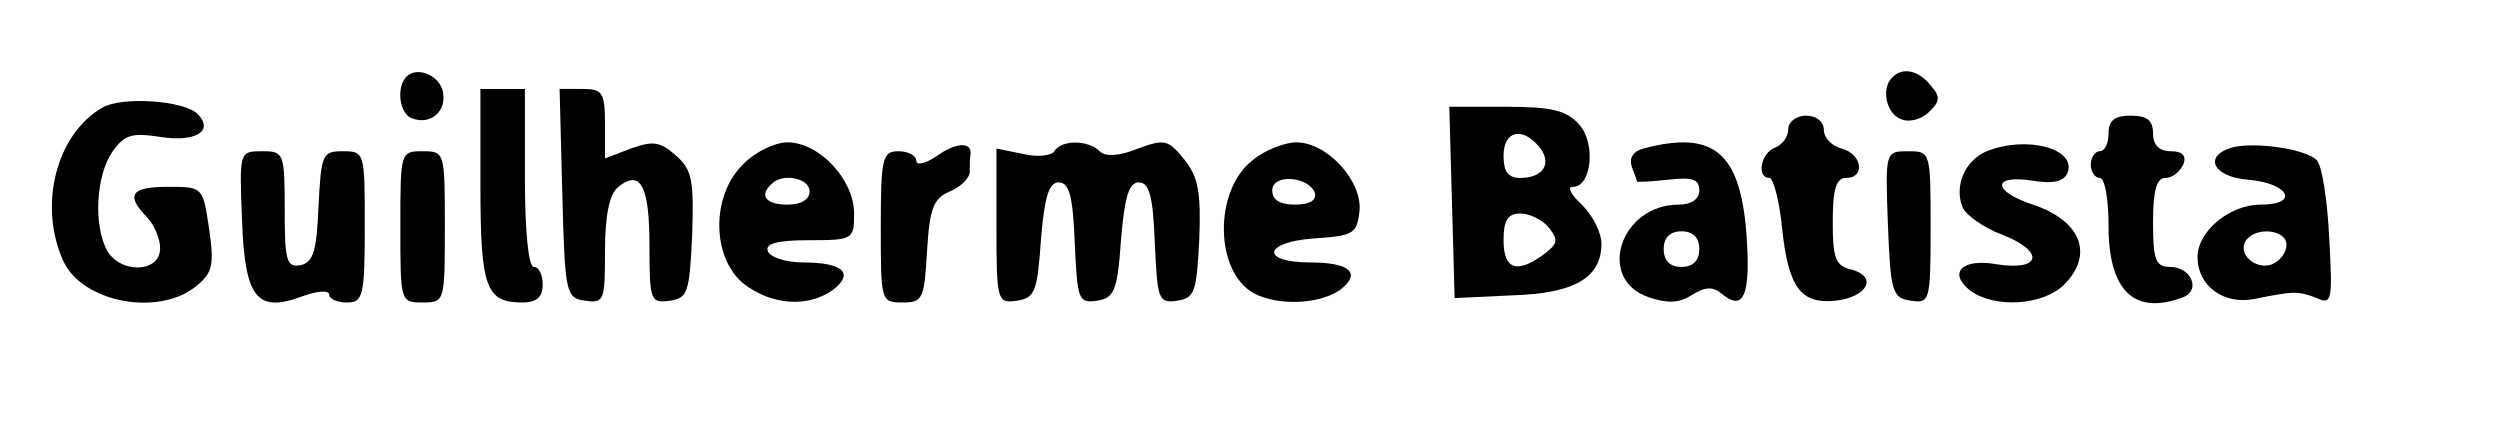 <?xml version="1.0" standalone="no"?>
<!DOCTYPE svg PUBLIC "-//W3C//DTD SVG 20010904//EN"
 "http://www.w3.org/TR/2001/REC-SVG-20010904/DTD/svg10.dtd">
<svg version="1.0" xmlns="http://www.w3.org/2000/svg"
 width="281pt" height="49pt" viewBox="0 0 281 49"
 preserveAspectRatio="xMidYMid meet">

<g transform="translate(0,49) scale(0.1,-0.1)"
fill="#000000" stroke="none">
<path d="M457 404 c-12 -12 -8 -42 6 -47 21 -8 39 8 35 29 -3 19 -29 30 -41
18z"/>
<path d="M2127 403 c-13 -12 -7 -41 10 -47 9 -4 23 0 31 8 13 12 13 18 2 30
-13 17 -32 21 -43 9z"/>
<path d="M540 282 c0 -115 6 -132 47 -132 16 0 23 6 23 20 0 11 -4 20 -10 20
-6 0 -10 40 -10 100 l0 100 -25 0 -25 0 0 -108z"/>
<path d="M632 273 c3 -114 4 -118 26 -121 21 -3 22 0 22 56 0 40 5 64 15 72
25 20 35 1 35 -66 0 -62 1 -65 23 -62 20 3 22 9 25 74 2 61 0 73 -18 89 -18
16 -26 17 -51 8 l-29 -11 0 39 c0 35 -3 39 -25 39 l-26 0 3 -117z"/>
<path d="M115 369 c-52 -30 -72 -110 -44 -172 21 -47 107 -63 149 -29 19 15
21 24 15 65 -7 47 -7 47 -46 47 -42 0 -48 -9 -24 -34 8 -8 15 -24 15 -35 0
-28 -45 -29 -60 -2 -15 29 -12 83 6 110 14 20 22 22 55 17 39 -6 60 7 41 26
-15 15 -85 20 -107 7z"/>
<path d="M1632 263 l3 -108 64 3 c71 2 101 20 101 58 0 13 -10 32 -22 44 -12
11 -17 20 -10 20 21 0 26 49 7 70 -14 16 -31 20 -82 20 l-64 0 3 -107z m98 62
c15 -18 5 -35 -21 -35 -14 0 -19 7 -19 25 0 28 21 33 40 10z m11 -91 c11 -14
10 -18 -6 -30 -30 -22 -45 -17 -45 16 0 23 5 30 19 30 10 0 25 -7 32 -16z"/>
<path d="M2010 345 c0 -9 -7 -18 -15 -21 -16 -6 -21 -34 -6 -34 4 0 11 -25 14
-56 7 -67 21 -86 60 -82 36 4 48 27 18 35 -18 4 -21 13 -21 54 0 37 4 49 15
49 22 0 18 27 -5 33 -11 3 -20 12 -20 21 0 9 -8 16 -20 16 -11 0 -20 -7 -20
-15z"/>
<path d="M2370 340 c0 -11 -4 -20 -10 -20 -5 0 -10 -7 -10 -15 0 -8 5 -15 10
-15 6 0 10 -24 10 -54 0 -73 29 -101 84 -80 20 8 9 34 -15 34 -16 0 -19 8 -19
50 0 36 4 50 14 50 8 0 16 7 20 15 4 10 -1 15 -14 15 -13 0 -20 7 -20 20 0 15
-7 20 -25 20 -18 0 -25 -5 -25 -20z"/>
<path d="M835 305 c-36 -35 -35 -105 1 -134 31 -24 72 -27 100 -7 25 19 11 31
-33 31 -20 0 -38 6 -40 13 -3 8 10 12 46 12 50 0 51 1 51 30 0 38 -39 80 -75
80 -14 0 -37 -11 -50 -25z m75 -30 c0 -9 -9 -15 -25 -15 -24 0 -32 10 -18 23
12 13 43 7 43 -8z"/>
<path d="M1052 314 c-12 -8 -22 -10 -22 -5 0 6 -9 11 -20 11 -18 0 -20 -7 -20
-85 0 -84 0 -85 25 -85 22 0 24 4 27 58 3 48 7 59 26 67 12 5 22 15 22 22 0 7
0 16 1 20 1 14 -17 13 -39 -3z"/>
<path d="M1185 320 c-3 -5 -19 -7 -35 -3 l-30 6 0 -87 c0 -85 1 -87 23 -84 20
3 23 10 27 68 4 49 9 65 20 65 12 0 16 -16 18 -68 3 -64 4 -68 25 -65 19 3 23
10 27 68 4 49 9 65 20 65 12 0 16 -16 18 -68 3 -64 4 -68 25 -65 20 3 22 10
25 69 2 53 -1 70 -17 90 -18 22 -22 23 -52 12 -22 -9 -37 -9 -43 -3 -13 13
-43 13 -51 0z"/>
<path d="M1408 310 c-44 -34 -43 -126 2 -150 27 -14 73 -12 96 4 25 19 11 31
-33 31 -57 0 -53 23 4 27 44 3 48 5 51 30 4 34 -36 78 -71 78 -13 0 -36 -9
-49 -20z m70 -37 c2 -8 -6 -13 -22 -13 -17 0 -26 5 -26 16 0 19 41 16 48 -3z"/>
<path d="M1847 323 c-11 -3 -16 -10 -13 -20 3 -8 6 -16 6 -17 0 -1 16 0 35 2
27 3 35 1 35 -12 0 -10 -9 -16 -23 -16 -66 0 -93 -84 -34 -104 20 -7 34 -7 48
2 16 10 24 10 34 2 25 -21 33 -2 28 67 -7 92 -37 117 -116 96z m63 -113 c0
-13 -7 -20 -20 -20 -13 0 -20 7 -20 20 0 13 7 20 20 20 13 0 20 -7 20 -20z"/>
<path d="M2233 320 c-24 -10 -37 -39 -27 -63 3 -8 23 -23 45 -31 48 -19 43
-41 -7 -33 -39 7 -55 -10 -29 -30 28 -20 82 -16 105 7 34 34 19 72 -35 90 -46
15 -46 34 -1 27 24 -4 36 -1 40 9 10 27 -46 42 -91 24z"/>
<path d="M2508 324 c-32 -10 -20 -33 19 -36 46 -4 58 -28 14 -28 -35 0 -71
-30 -71 -59 0 -32 29 -54 64 -47 45 9 49 9 70 1 17 -8 18 -3 14 68 -2 42 -8
81 -14 87 -13 13 -71 21 -96 14z m62 -109 c0 -9 -7 -18 -16 -22 -18 -7 -39 11
-30 26 11 17 46 13 46 -4z"/>
<path d="M272 244 c3 -90 17 -106 68 -87 16 6 30 7 30 2 0 -5 9 -9 20 -9 18 0
20 7 20 85 0 84 0 85 -25 85 -23 0 -24 -4 -27 -62 -2 -50 -6 -63 -20 -66 -16
-3 -18 5 -18 62 0 64 -1 66 -25 66 -26 0 -26 0 -23 -76z"/>
<path d="M450 235 c0 -84 0 -85 25 -85 25 0 25 1 25 85 0 84 0 85 -25 85 -25
0 -25 -1 -25 -85z"/>
<path d="M2122 238 c3 -77 5 -83 26 -86 21 -3 22 -1 22 82 0 85 0 86 -25 86
-26 0 -26 0 -23 -82z"/>
</g>
</svg>
